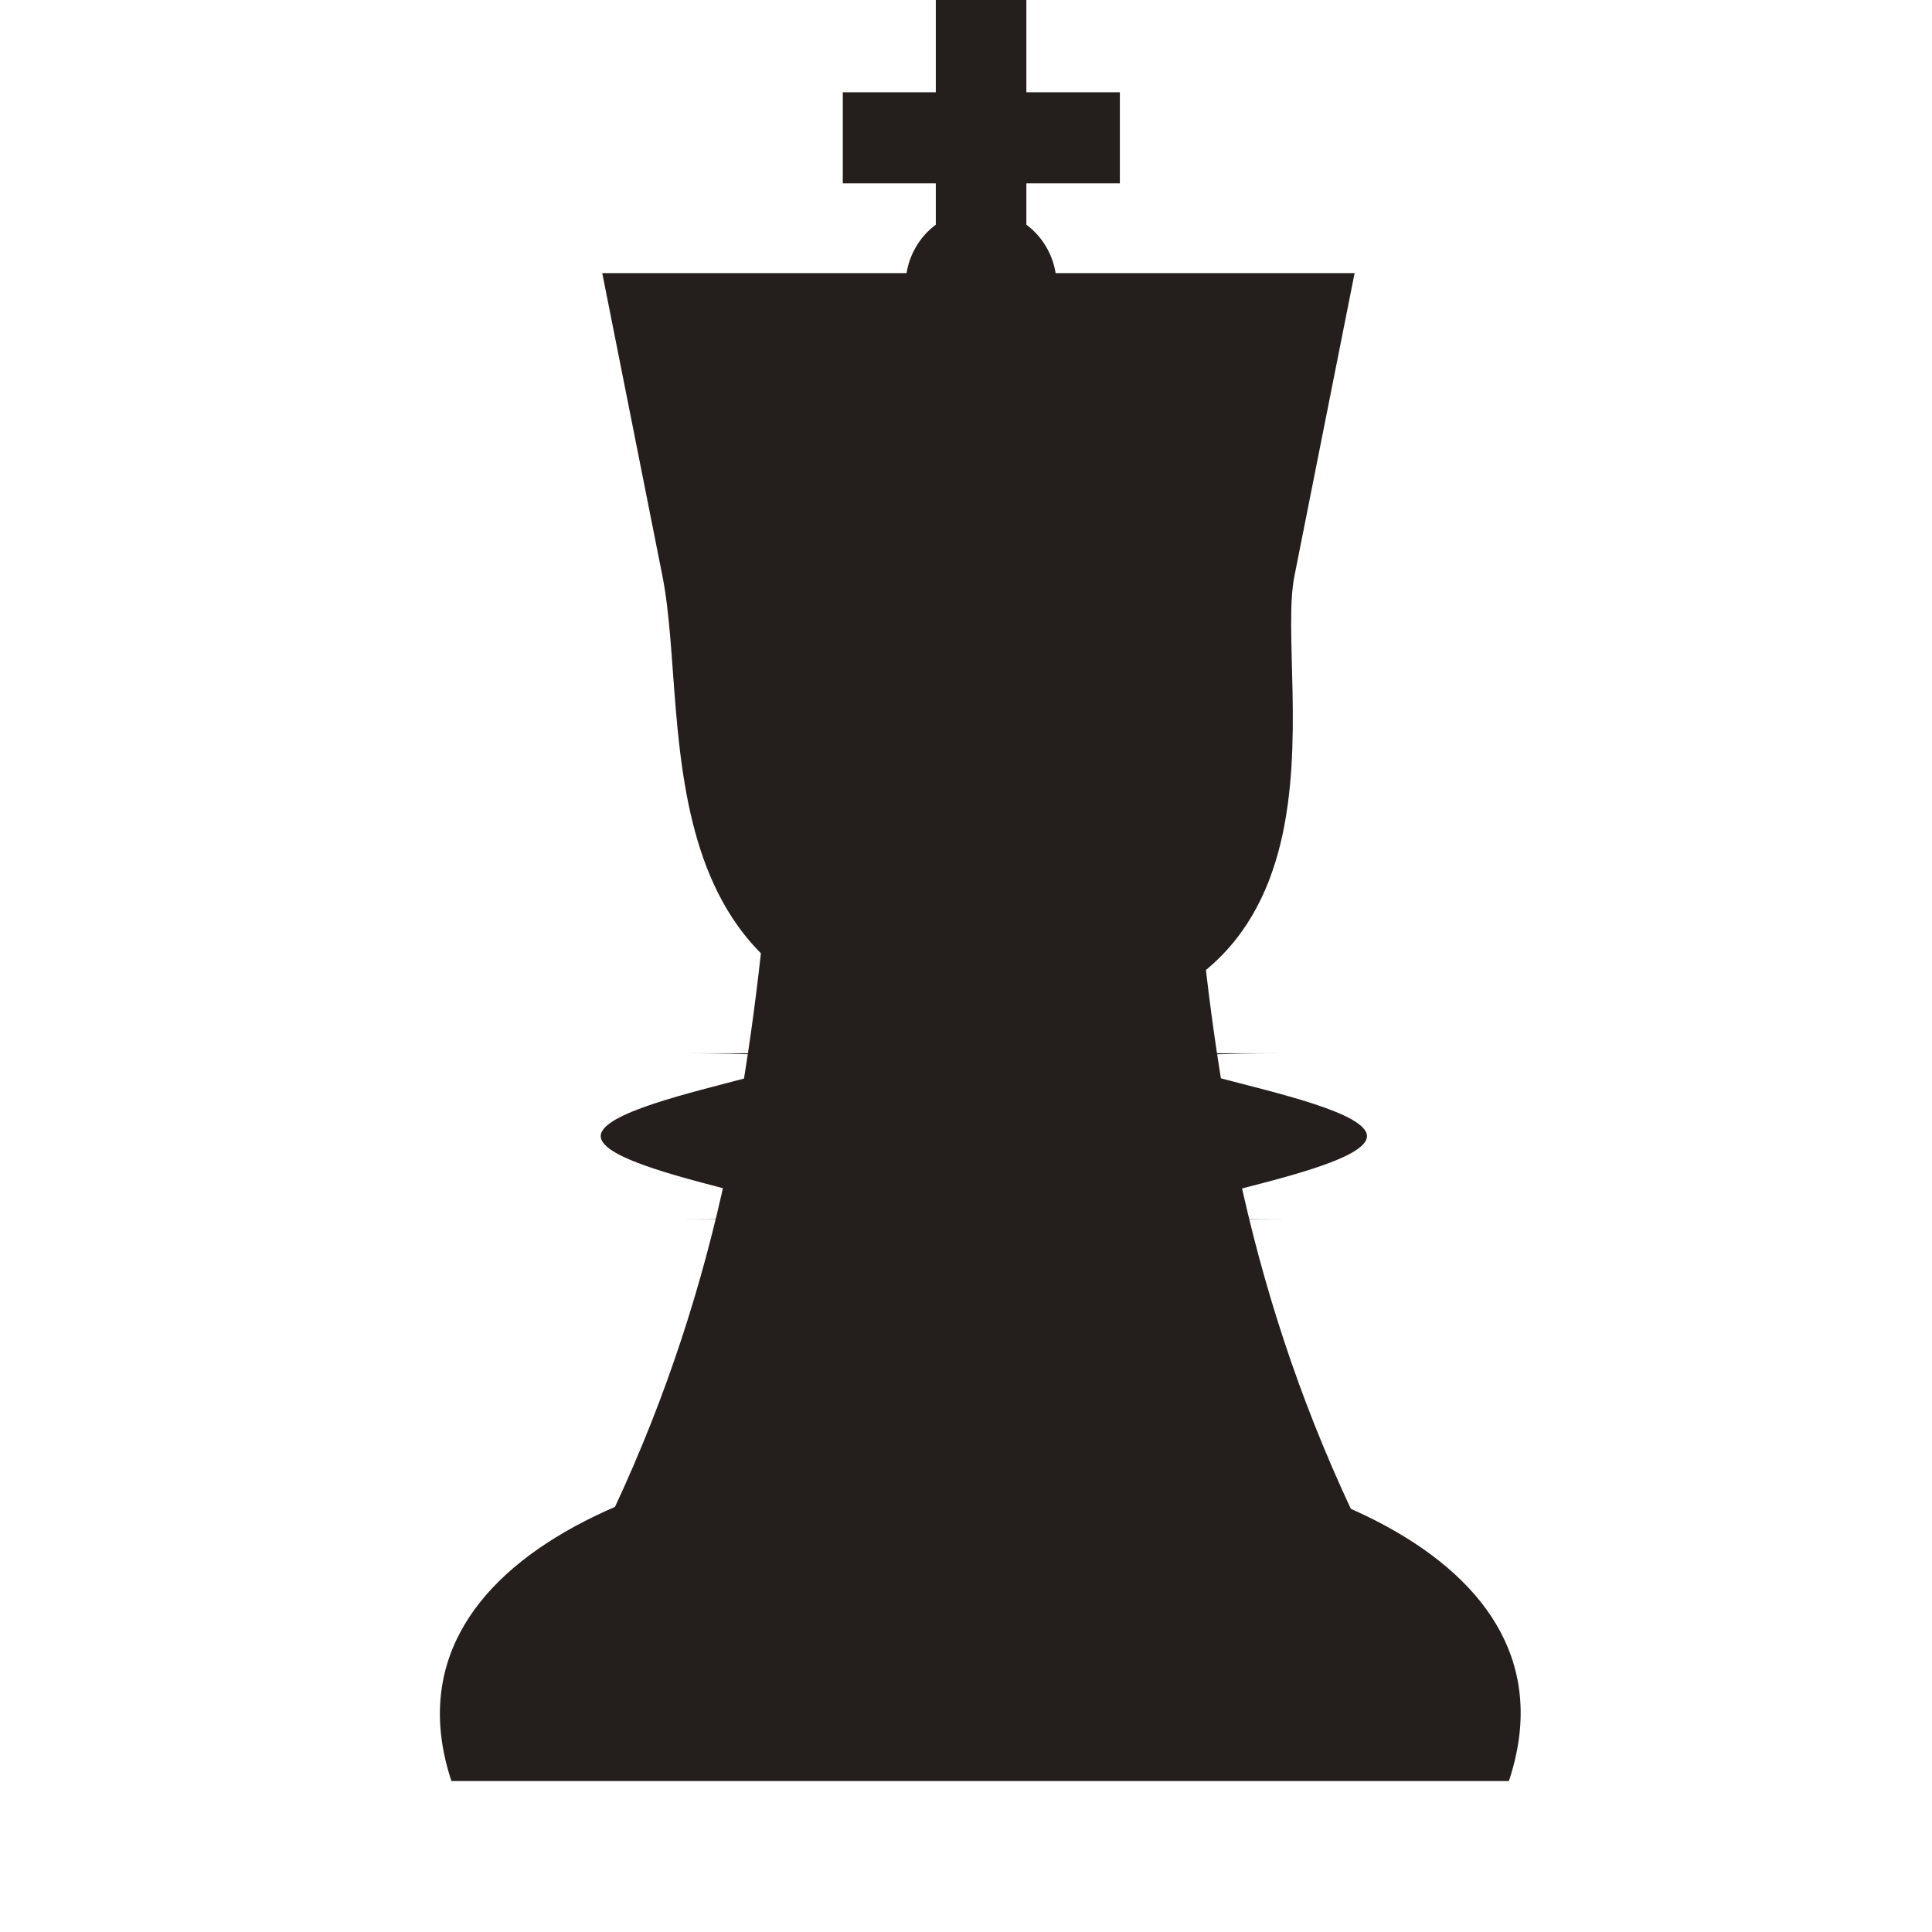 <?xml version="1.0" encoding="UTF-8" standalone="no"?>
<!-- Created with Inkscape (http://www.inkscape.org/) -->

<svg
   xmlns:dc="http://purl.org/dc/elements/1.1/"
   xmlns:cc="http://creativecommons.org/ns#"
   xmlns:rdf="http://www.w3.org/1999/02/22-rdf-syntax-ns#"
   xmlns:svg="http://www.w3.org/2000/svg"
   xmlns="http://www.w3.org/2000/svg"
   xmlns:sodipodi="http://sodipodi.sourceforge.net/DTD/sodipodi-0.dtd"
   xmlns:inkscape="http://www.inkscape.org/namespaces/inkscape"
   width="64px"
   height="64px"
   id="svg3114"
   version="1.1"
   inkscape:version="0.48.4 r9939"
   sodipodi:docname="kingwhite.svg">
  <defs
     id="defs3116" />
  <sodipodi:namedview
     id="base"
     pagecolor="#ffffff"
     bordercolor="#666666"
     borderopacity="1.0"
     inkscape:pageopacity="0.0"
     inkscape:pageshadow="2"
     inkscape:zoom="5.4362503"
     inkscape:cx="-6.0314789"
     inkscape:cy="25.855373"
     inkscape:current-layer="layer1"
     showgrid="true"
     inkscape:document-units="px"
     inkscape:grid-bbox="true"
     inkscape:window-width="1215"
     inkscape:window-height="776"
     inkscape:window-x="65"
     inkscape:window-y="24"
     inkscape:window-maximized="1">
    <inkscape:grid
       type="xygrid"
       id="grid3135" />
  </sodipodi:namedview>
  <g
     id="layer1"
     inkscape:label="Layer 1"
     inkscape:groupmode="layer">
    <path
       style="fill:#241f1c;fill-opacity:1"
       d="M 49.983,59 C 40,59 24.994,59 14.954,59 10,44 55,44 49.983,59 z"
       id="rect3282"
       inkscape:connector-curvature="0"
       sodipodi:nodetypes="ccc" />
    <path
       style="fill:#241f1c;fill-opacity:1"
       d="m 26.736,14.982 11.619,0 c 1.937,14.642 0,27.455 11.619,43.927 l -34.857,0 C 26.736,42.436 24.799,29.624 26.736,14.982 z"
       id="rect3040"
       inkscape:connector-curvature="0"
       sodipodi:nodetypes="ccccc" />
    <path
       style="fill:#241f1c;fill-opacity:1"
       d="m 22.645,34.891 19.893,0 c -9.538,0 2.745,1.224 2.745,2.745 0,1.521 -12.283,2.745 -2.745,2.745 l -19.893,0 c 9.355,0 -2.745,-1.224 -2.745,-2.745 0,-1.521 12.1,-2.745 2.745,-2.745 z"
       id="rect3042"
       inkscape:connector-curvature="0"
       sodipodi:nodetypes="sssssss" />
    <path
       transform="matrix(0.102,0,0,0.097,3.897,-4.01)"
       style="fill:#241f1c;fill-opacity:1"
       d="m 382.179,238.076 c -6.946,36.763 27.423,155.198 -97.736,155.198 -117.283,0 -97.926,-104.47 -107.51,-155.198 l -19.547,-103.466 97.736,0 146.604,0 z"
       id="path3044"
       inkscape:connector-curvature="0"
       sodipodi:nodetypes="ssscccs" />
    <rect
       style="color:#000000;fill:#241f1c;fill-opacity:1;fill-rule:nonzero;stroke:none;stroke-width:1;marker:none;visibility:visible;display:inline;overflow:visible;enable-background:accumulate"
       id="rect4027"
       width="3"
       height="9"
       x="31"
       y="0"
       ry="0" />
    <rect
       style="color:#000000;fill:#241f1c;fill-opacity:1;fill-rule:nonzero;stroke:none;stroke-width:1;marker:none;visibility:visible;display:inline;overflow:visible;enable-background:accumulate"
       id="rect4027-8"
       width="9.178"
       height="3.017"
       x="27.919"
       y="3.057"
       ry="0" />
    <path
       sodipodi:type="arc"
       style="fill:#241f1c;fill-opacity:1;stroke:none"
       id="path3118"
       sodipodi:cx="32.5"
       sodipodi:cy="6.5"
       sodipodi:rx="2.5"
       sodipodi:ry="2.5"
       d="m 35,6.5 a 2.5,2.5 0 1 1 -5,0 2.5,2.5 0 1 1 5,0 z"
       transform="translate(0,2.943)" />
  </g>
</svg>
